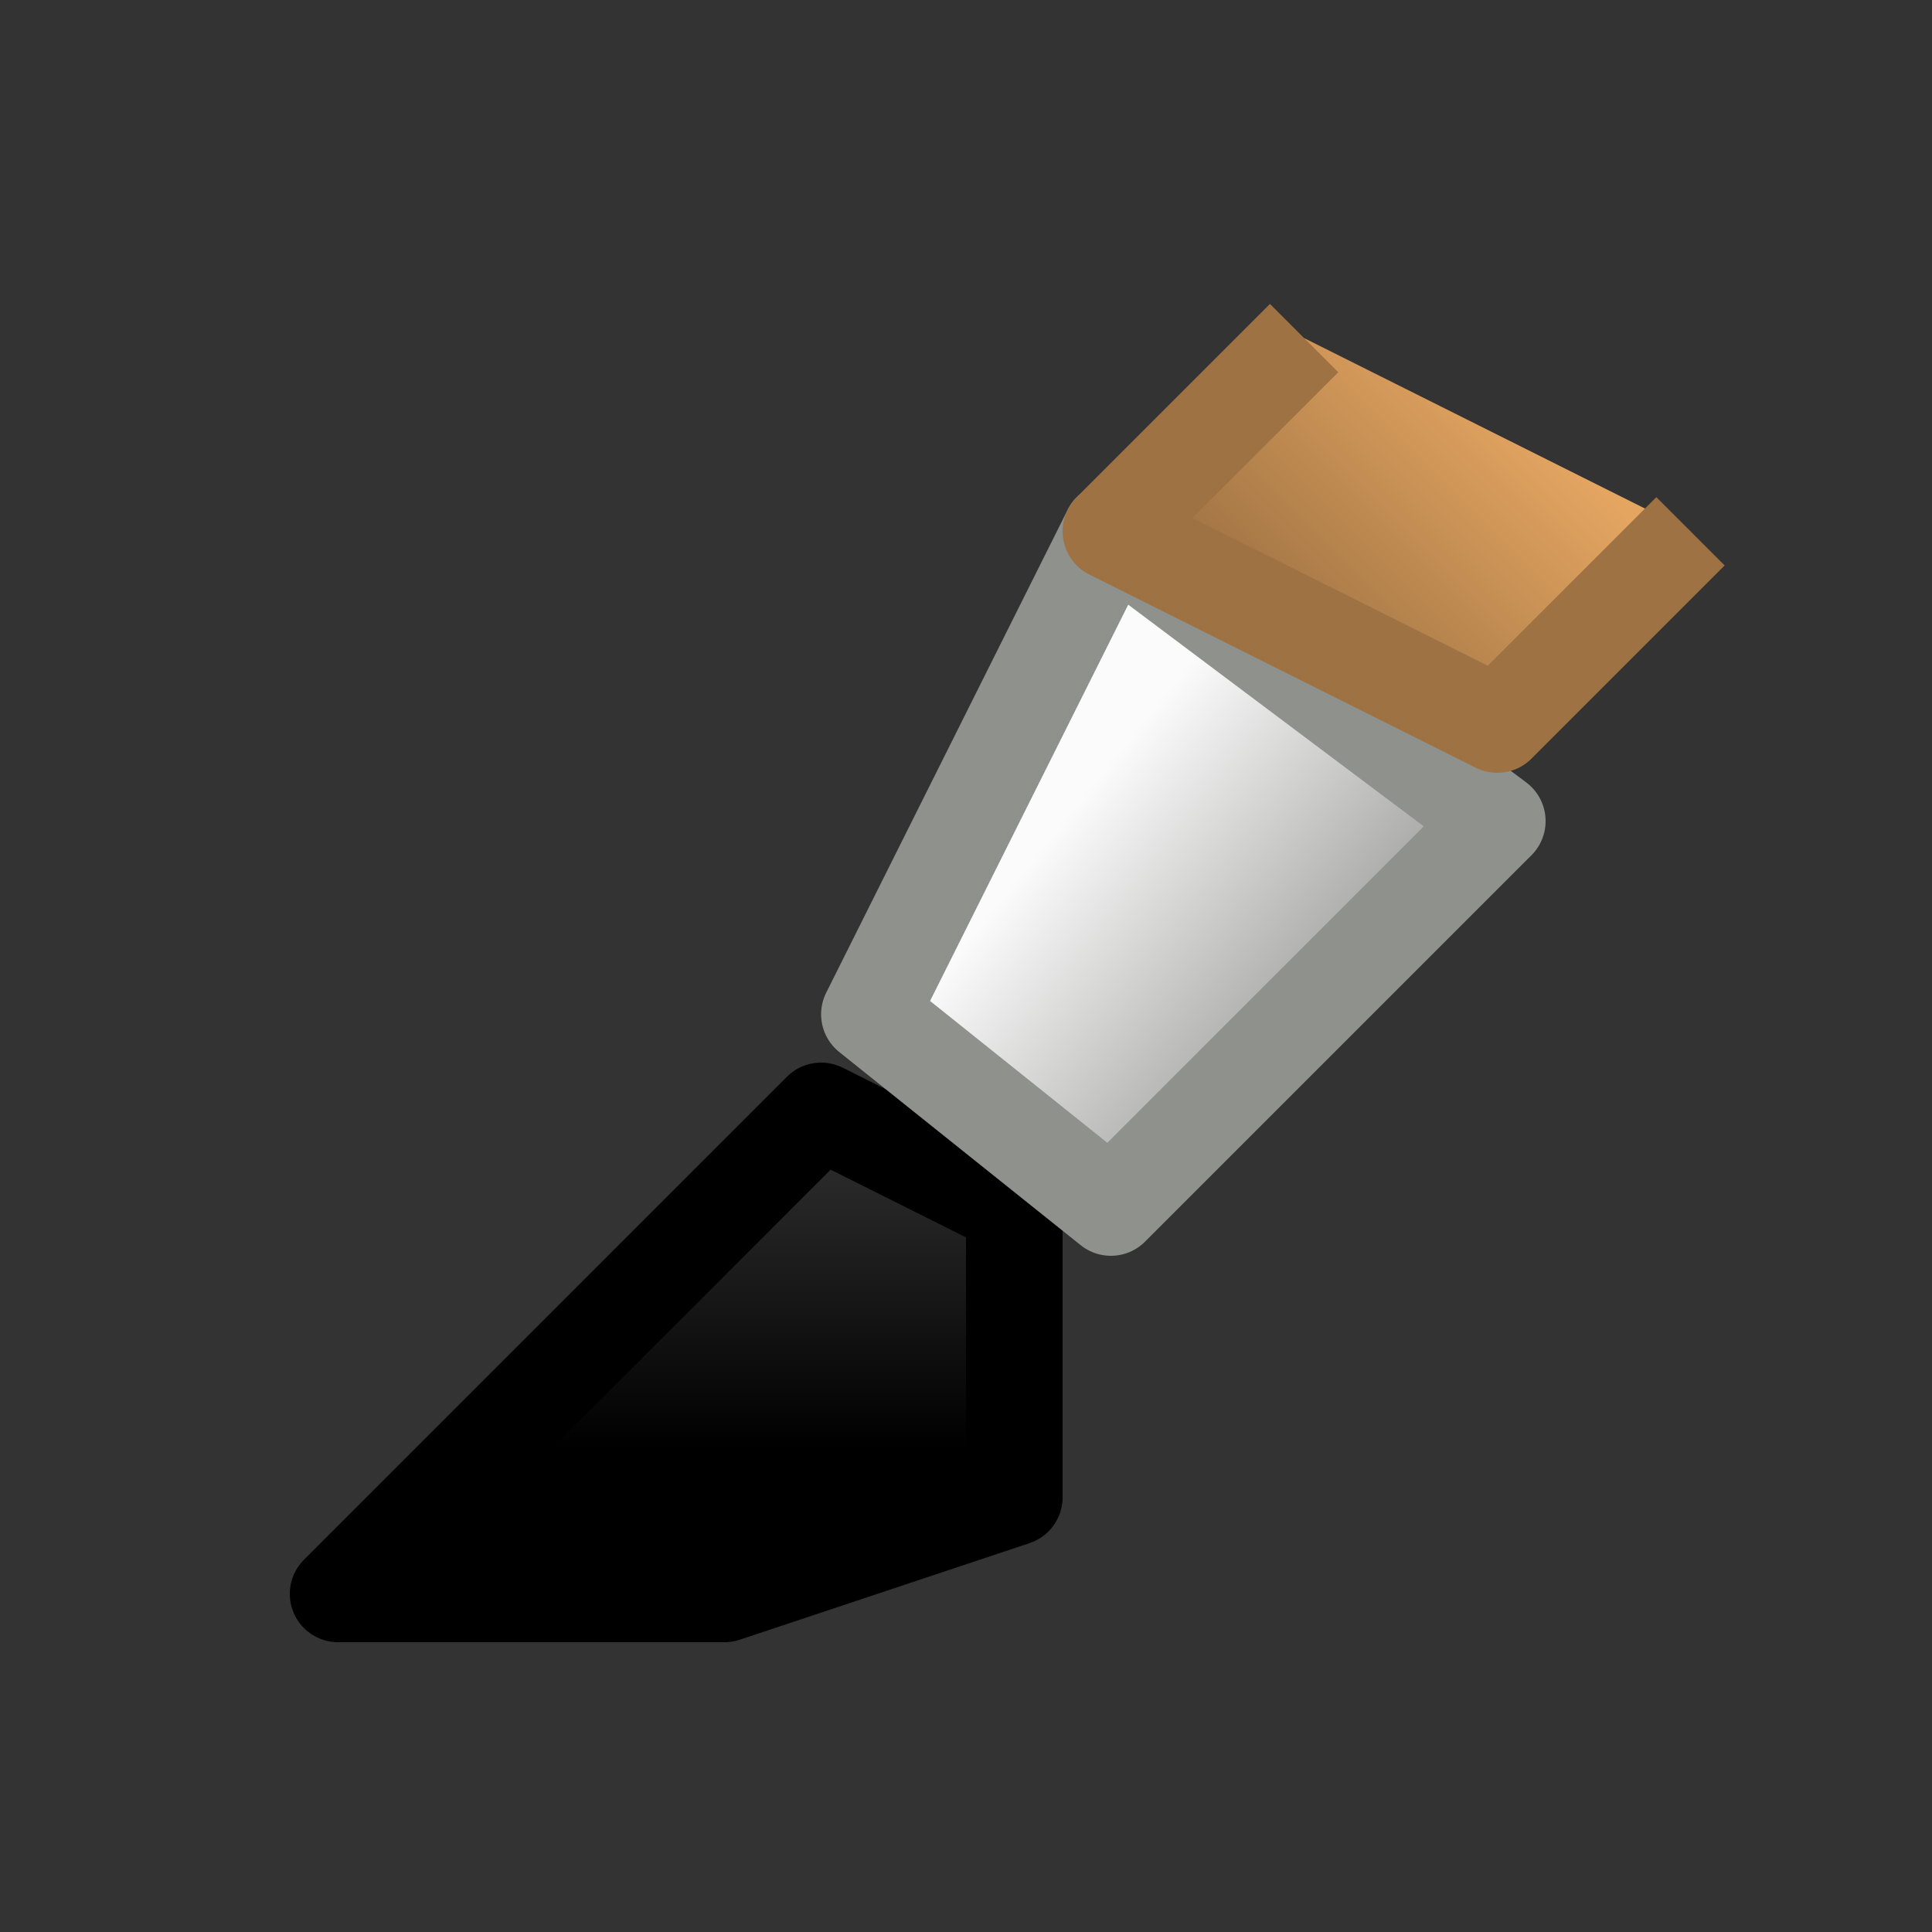 <?xml version="1.0" encoding="UTF-8" standalone="no"?>
<!-- Created with Inkscape (http://www.inkscape.org/) -->

<svg
   xmlns:dc="http://purl.org/dc/elements/1.1/"
   xmlns:cc="http://creativecommons.org/ns#"
   xmlns:rdf="http://www.w3.org/1999/02/22-rdf-syntax-ns#"
   xmlns:svg="http://www.w3.org/2000/svg"
   xmlns="http://www.w3.org/2000/svg"
   xmlns:xlink="http://www.w3.org/1999/xlink"
   xmlns:sodipodi="http://sodipodi.sourceforge.net/DTD/sodipodi-0.dtd"
   xmlns:inkscape="http://www.inkscape.org/namespaces/inkscape"
   width="20"
   height="20"
   viewBox="0 0 20 20"
   version="1.1"
   id="svg5"
   inkscape:version="0.92.4 (5da689c313, 2019-01-14)"
   sodipodi:docname="brush_20px_color.svg"
   xml:space="preserve"
   inkscape:export-filename="brush_20px_color.png"
   inkscape:export-xdpi="96"
   inkscape:export-ydpi="96"><rect x="0" y="0" width="20" height="20" fill="#333333" stroke="none"/><title
     id="title134">Brush</title><sodipodi:namedview
     id="namedview7"
     pagecolor="#ffffff"
     bordercolor="#000000"
     borderopacity="0.25"
     inkscape:showpageshadow="2"
     inkscape:pageopacity="0.0"
     inkscape:pagecheckerboard="false"
     inkscape:deskcolor="#d1d1d1"
     inkscape:document-units="px"
     showgrid="true"
     inkscape:zoom="34.541667"
     inkscape:cx="6.6393247"
     inkscape:cy="11.406435"
     inkscape:window-width="1681"
     inkscape:window-height="978"
     inkscape:window-x="1930"
     inkscape:window-y="4"
     inkscape:window-maximized="0"
     inkscape:current-layer="layer3"><inkscape:grid
       type="xygrid"
       id="grid16"
       originx="0"
       originy="0"
       empspacing="2"
       spacingx="0.5"
       spacingy="0.5"
       dotted="false"
       color="#0099e5"
       opacity="0.102"
       empcolor="#0099e5"
       empopacity="0.4" /></sodipodi:namedview><defs
     id="defs2"><linearGradient
       inkscape:collect="always"
       id="linearGradient3890"><stop
         style="stop-color:#000000;stop-opacity:1;"
         offset="0"
         id="stop3886" /><stop
         style="stop-color:#000000;stop-opacity:0;"
         offset="1"
         id="stop3888" /></linearGradient><linearGradient
       inkscape:collect="always"
       id="linearGradient3606"><stop
         style="stop-color:#a7a8a6;stop-opacity:1;"
         offset="0"
         id="stop3602" /><stop
         style="stop-color:#fbfbfb;stop-opacity:1;"
         offset="1"
         id="stop3604" /></linearGradient><linearGradient
       inkscape:collect="always"
       id="linearGradient2770"><stop
         style="stop-color:#9e7243;stop-opacity:1;"
         offset="0"
         id="stop2766" /><stop
         style="stop-color:#e4a561;stop-opacity:1;"
         offset="1"
         id="stop2768" /></linearGradient><linearGradient
       inkscape:collect="always"
       xlink:href="#linearGradient2770"
       id="linearGradient2772"
       x1="11"
       y1="4.5"
       x2="13.5"
       y2="2"
       gradientUnits="userSpaceOnUse"
       gradientTransform="translate(2,-2)" /><linearGradient
       inkscape:collect="always"
       xlink:href="#linearGradient3606"
       id="linearGradient3608"
       x1="5"
       y1="8"
       x2="2.5"
       y2="6"
       gradientUnits="userSpaceOnUse"
       gradientTransform="translate(8.5,-1.5)" /><linearGradient
       inkscape:collect="always"
       xlink:href="#linearGradient3890"
       id="linearGradient3892"
       x1="2"
       y1="7"
       x2="2"
       y2="3.5"
       gradientUnits="userSpaceOnUse"
       gradientTransform="translate(5,4)" /></defs><g
     inkscape:groupmode="layer"
     id="layer3"
     inkscape:label="Vector"
     transform="translate(0,4)"><path
       style="fill:url(#linearGradient3892);fill-opacity:1;stroke:#000000;stroke-linecap:round;stroke-linejoin:round;stroke-dashoffset:1;paint-order:fill markers stroke"
       d="m 10.5,8.5 v 3 l -3,1 h -4 l 3,-3 2,-2 2,1"
       id="path599"
       inkscape:connector-curvature="0" /><path
       style="fill:url(#linearGradient3608);fill-opacity:1;stroke:#8f918c;stroke-linecap:round;stroke-linejoin:round;stroke-dashoffset:1;stroke-opacity:1;paint-order:fill markers stroke"
       d="m 11.5,1.5 -2.5,5 2.5,2 4,-4 -4,-3"
       id="path597"
       inkscape:connector-curvature="0" /><path
       style="fill:url(#linearGradient2772);fill-opacity:1;stroke:#9e7243;stroke-linecap:butt;stroke-linejoin:round;stroke-dashoffset:1;stroke-opacity:1;paint-order:fill markers stroke"
       d="m 13.5,-0.5 -2,2 4,2 2,-2"
       id="path595"
       sodipodi:nodetypes="cccc"
       inkscape:connector-curvature="0" /></g></svg>